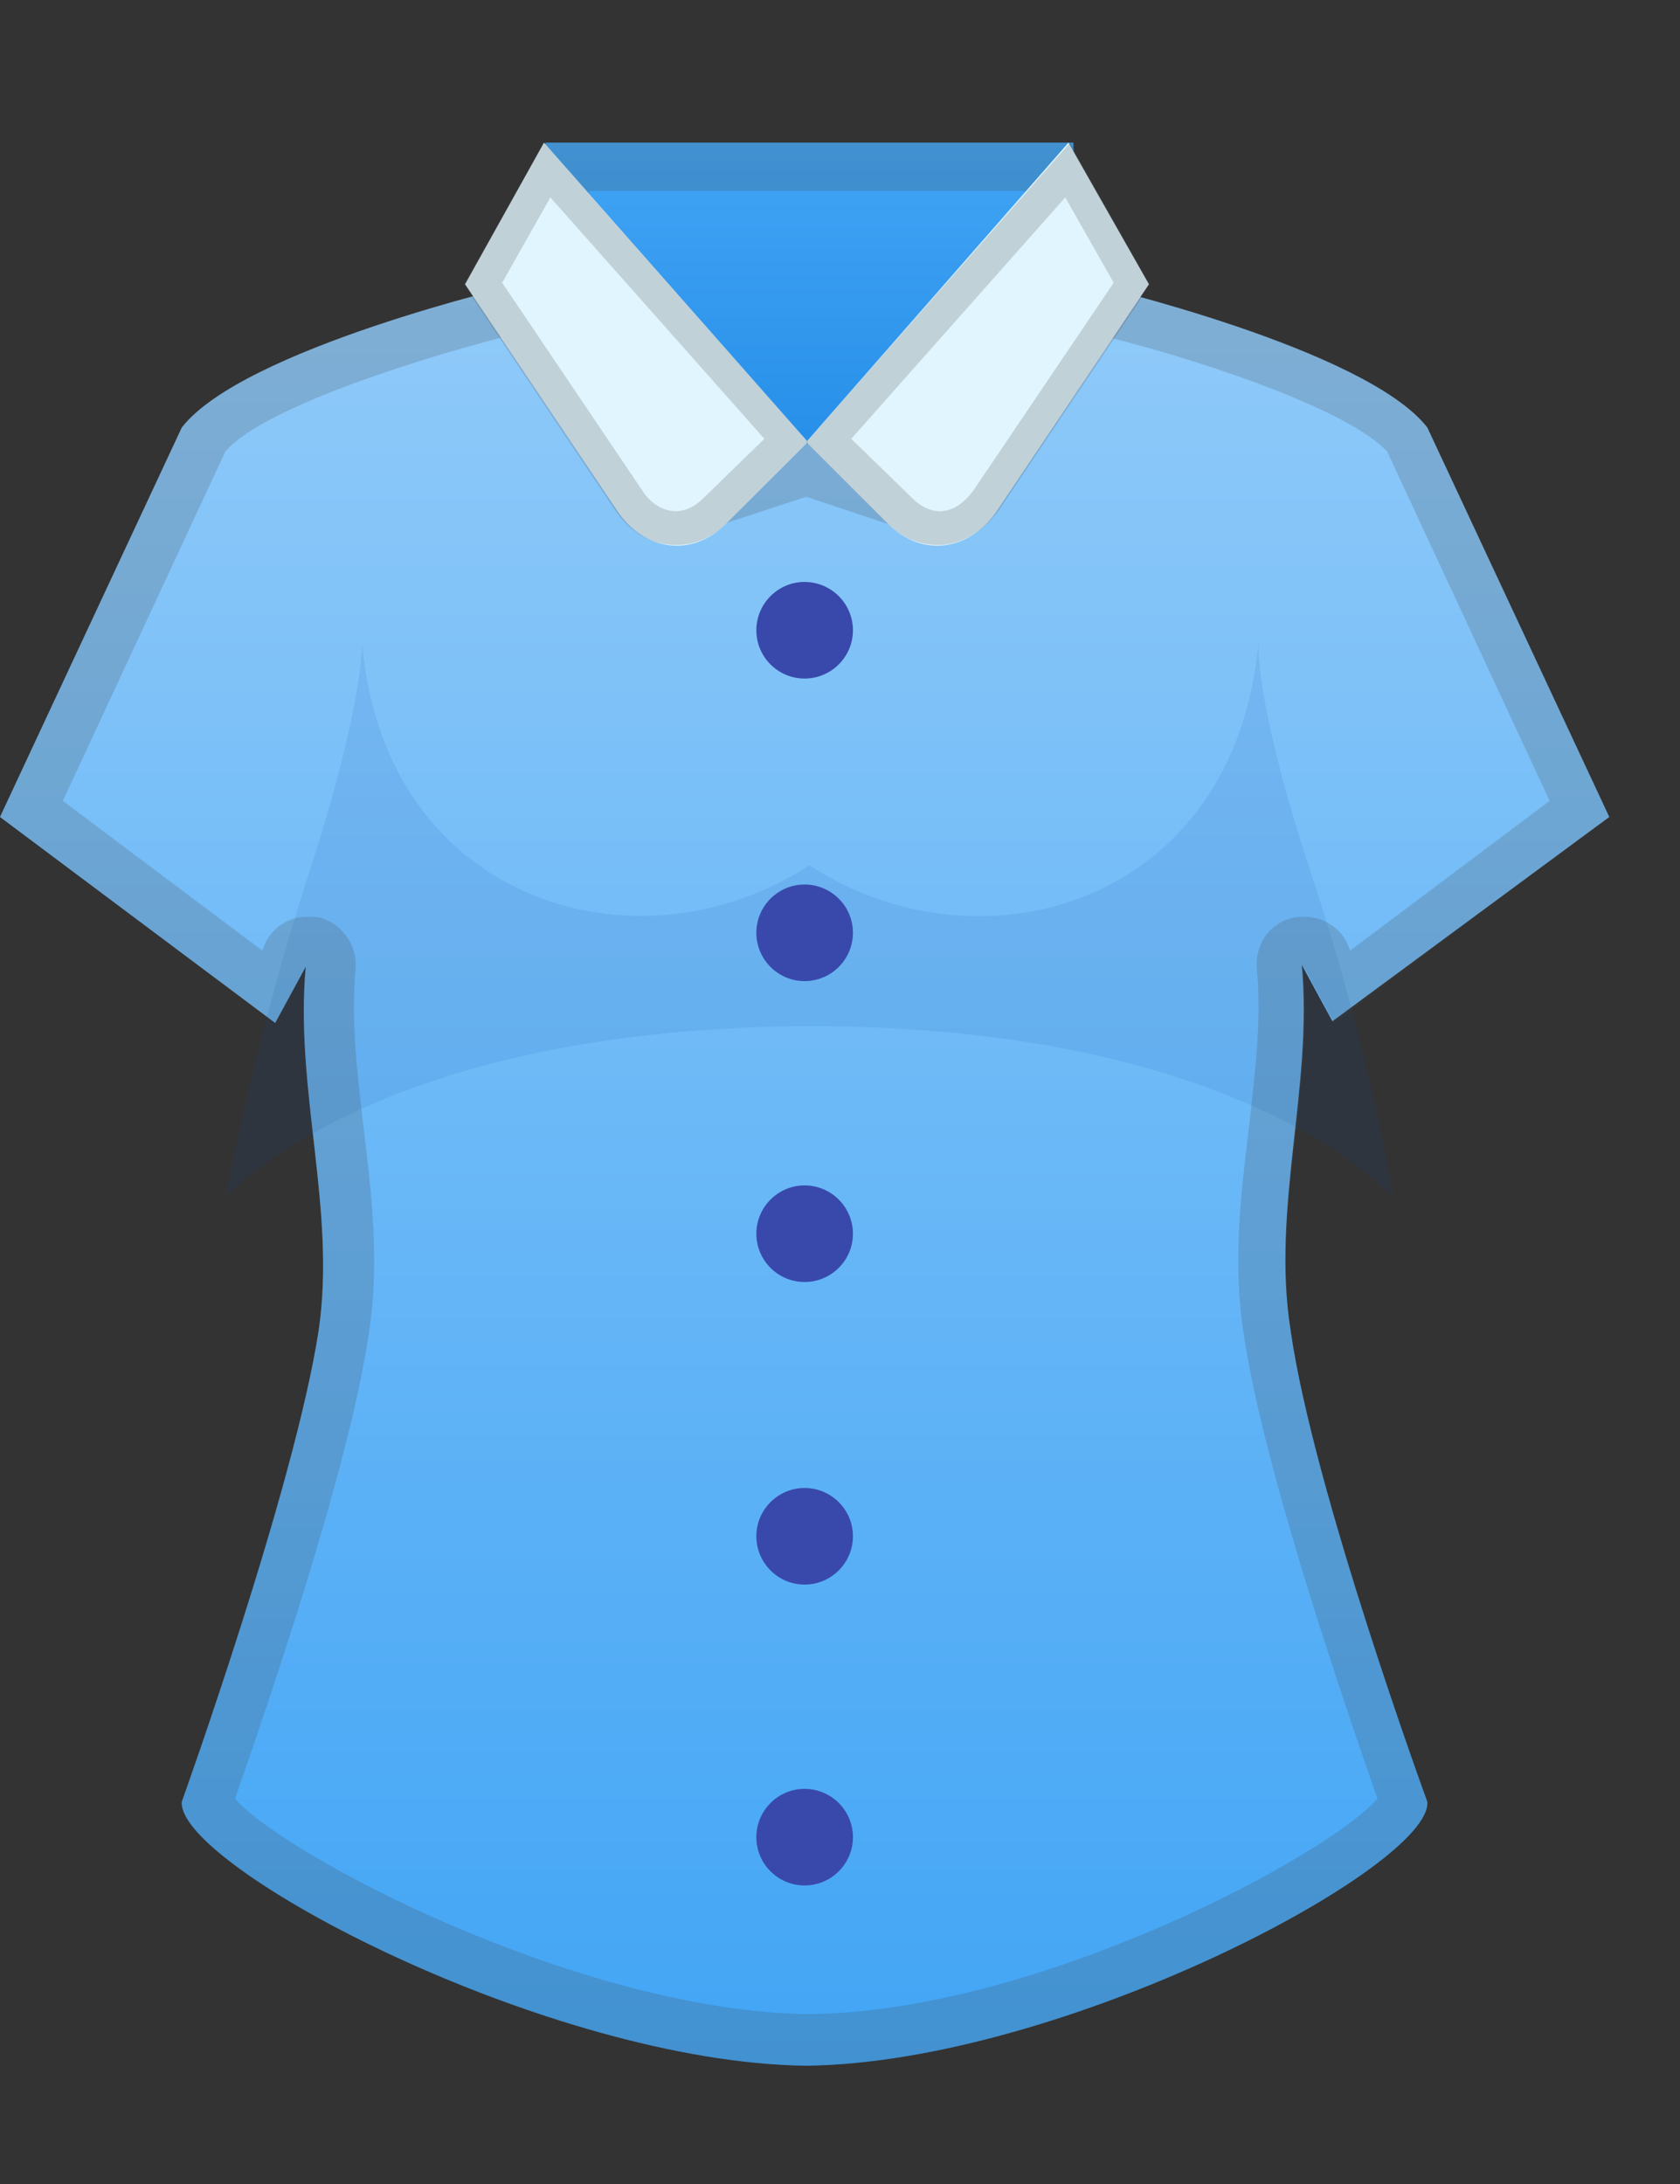 <svg width="10" height="13" viewBox="0 0 10 13" fill="none" xmlns="http://www.w3.org/2000/svg">
<rect x="0" y="0" width="10" height="13" fill="#333333" stroke="none"/>
<path d="M6.427 2.439L4.761 3.301L3.113 2.439L3.247 0.849H6.389L6.427 2.439Z" fill="url(#paint0_linear_7_100)"/>
<path opacity="0.2" d="M6.102 1.137L6.13 2.276L4.761 2.985L3.41 2.276L3.506 1.137H6.102ZM6.389 0.849H3.247L3.113 2.439L4.77 3.301L6.437 2.439C6.427 2.439 6.389 0.849 6.389 0.849V0.849Z" fill="#424242"/>
<path d="M7.749 5.744L7.931 6.079L9.579 4.863L8.496 2.545C8.132 2.075 6.494 1.692 6.494 1.692L5.489 2.87L4.799 2.64L4.1 2.87L3.094 1.692C3.094 1.692 1.446 2.075 1.082 2.545L0 4.863L1.638 6.089L1.82 5.754C1.753 6.482 2.002 7.2 1.897 7.918C1.753 8.857 1.082 10.725 1.082 10.725C1.054 11.108 3.257 12.277 4.799 12.296C6.332 12.277 8.525 11.108 8.496 10.725C8.496 10.725 7.816 8.867 7.682 7.918C7.567 7.19 7.816 6.472 7.749 5.744V5.744Z" fill="url(#paint1_linear_7_100)"/>
<path opacity="0.1" d="M7.807 5.208C7.462 4.164 7.491 3.819 7.491 3.819C7.356 5.38 5.843 5.821 4.818 5.15C3.793 5.821 2.28 5.37 2.155 3.819C2.155 3.819 2.174 4.164 1.839 5.198C1.504 6.233 1.341 7.133 1.341 7.133C1.341 7.133 2.203 6.118 4.818 6.108C7.433 6.108 8.295 7.133 8.295 7.133C8.295 7.133 8.152 6.242 7.807 5.208V5.208Z" fill="#0D47A1"/>
<path opacity="0.2" d="M2.989 2.008L3.879 3.062C3.937 3.129 4.013 3.167 4.1 3.167C4.128 3.167 4.157 3.167 4.186 3.158L4.799 2.957L5.402 3.158C5.431 3.167 5.46 3.167 5.489 3.167C5.575 3.167 5.651 3.129 5.709 3.062L6.6 2.008C7.213 2.162 8.037 2.449 8.257 2.688L9.224 4.767L8.037 5.658L8.017 5.61C7.97 5.514 7.864 5.457 7.768 5.457C7.74 5.457 7.711 5.457 7.682 5.466C7.548 5.505 7.471 5.629 7.481 5.763C7.51 6.07 7.471 6.386 7.433 6.721C7.385 7.114 7.337 7.526 7.404 7.947C7.529 8.79 8.056 10.294 8.199 10.706C7.912 11.041 6.169 11.98 4.809 11.989C3.448 11.97 1.686 11.041 1.399 10.706C1.542 10.294 2.069 8.79 2.194 7.947C2.261 7.526 2.213 7.114 2.165 6.721C2.126 6.386 2.088 6.079 2.117 5.763C2.126 5.629 2.04 5.505 1.916 5.466C1.887 5.457 1.858 5.457 1.83 5.457C1.724 5.457 1.628 5.514 1.581 5.61L1.561 5.658L0.374 4.767L1.341 2.688C1.542 2.449 2.366 2.171 2.989 2.008M6.494 1.692L5.489 2.87L4.799 2.64L4.1 2.87L3.094 1.692C3.094 1.692 1.446 2.075 1.082 2.545L0 4.863L1.638 6.089L1.82 5.754C1.753 6.482 2.002 7.2 1.897 7.918C1.753 8.857 1.082 10.725 1.082 10.725C1.054 11.108 3.257 12.277 4.799 12.296C6.332 12.277 8.525 11.108 8.496 10.725C8.496 10.725 7.816 8.867 7.682 7.918C7.577 7.2 7.826 6.482 7.759 5.754L7.941 6.089L9.579 4.863L8.496 2.545C8.132 2.066 6.494 1.692 6.494 1.692V1.692Z" fill="#424242"/>
<path d="M4.789 4.039C4.948 4.039 5.077 3.91 5.077 3.752C5.077 3.593 4.948 3.464 4.789 3.464C4.631 3.464 4.502 3.593 4.502 3.752C4.502 3.91 4.631 4.039 4.789 4.039Z" fill="#3949AB"/>
<path d="M4.789 5.84C4.948 5.84 5.077 5.711 5.077 5.552C5.077 5.394 4.948 5.265 4.789 5.265C4.631 5.265 4.502 5.394 4.502 5.552C4.502 5.711 4.631 5.84 4.789 5.84Z" fill="#3949AB"/>
<path d="M4.789 7.631C4.948 7.631 5.077 7.502 5.077 7.344C5.077 7.185 4.948 7.056 4.789 7.056C4.631 7.056 4.502 7.185 4.502 7.344C4.502 7.502 4.631 7.631 4.789 7.631Z" fill="#3949AB"/>
<path d="M4.789 9.432C4.948 9.432 5.077 9.303 5.077 9.144C5.077 8.986 4.948 8.857 4.789 8.857C4.631 8.857 4.502 8.986 4.502 9.144C4.502 9.303 4.631 9.432 4.789 9.432Z" fill="#3949AB"/>
<path d="M4.789 11.223C4.948 11.223 5.077 11.094 5.077 10.936C5.077 10.777 4.948 10.648 4.789 10.648C4.631 10.648 4.502 10.777 4.502 10.936C4.502 11.094 4.631 11.223 4.789 11.223Z" fill="#3949AB"/>
<path d="M4.809 2.631L4.32 3.119C4.119 3.321 3.832 3.282 3.669 3.033L2.768 1.692L3.238 0.849L4.809 2.631Z" fill="#E1F5FE"/>
<path d="M4.799 2.631L5.287 3.119C5.489 3.321 5.776 3.282 5.939 3.033L6.839 1.692L6.36 0.849L4.799 2.631Z" fill="#E1F5FE"/>
<path opacity="0.2" d="M3.276 1.175L4.55 2.612L4.186 2.966C4.138 3.014 4.081 3.043 4.023 3.043C3.946 3.043 3.87 2.995 3.822 2.918L2.989 1.683L3.276 1.175ZM3.238 0.849L2.759 1.692L3.659 3.033C3.755 3.177 3.889 3.244 4.023 3.244C4.128 3.244 4.234 3.206 4.32 3.119L4.809 2.631L3.238 0.849Z" fill="#424242"/>
<path opacity="0.2" d="M6.341 1.175L6.629 1.683L5.795 2.918C5.738 2.995 5.671 3.043 5.594 3.043C5.537 3.043 5.479 3.014 5.431 2.966L5.067 2.612L6.341 1.175ZM6.37 0.849L4.799 2.631L5.287 3.119C5.374 3.206 5.479 3.244 5.584 3.244C5.719 3.244 5.853 3.167 5.948 3.033L6.849 1.692L6.37 0.849Z" fill="#424242"/>
<defs>
<linearGradient id="paint0_linear_7_100" x1="4.77" y1="3.305" x2="4.77" y2="0.849" gradientUnits="userSpaceOnUse">
<stop offset="0.02" stop-color="#1E88E5"/>
<stop offset="1" stop-color="#42A5F5"/>
</linearGradient>
<linearGradient id="paint1_linear_7_100" x1="4.789" y1="12.283" x2="4.789" y2="1.68" gradientUnits="userSpaceOnUse">
<stop stop-color="#42A5F5"/>
<stop offset="1" stop-color="#90CAF9"/>
</linearGradient>
</defs>
</svg>

